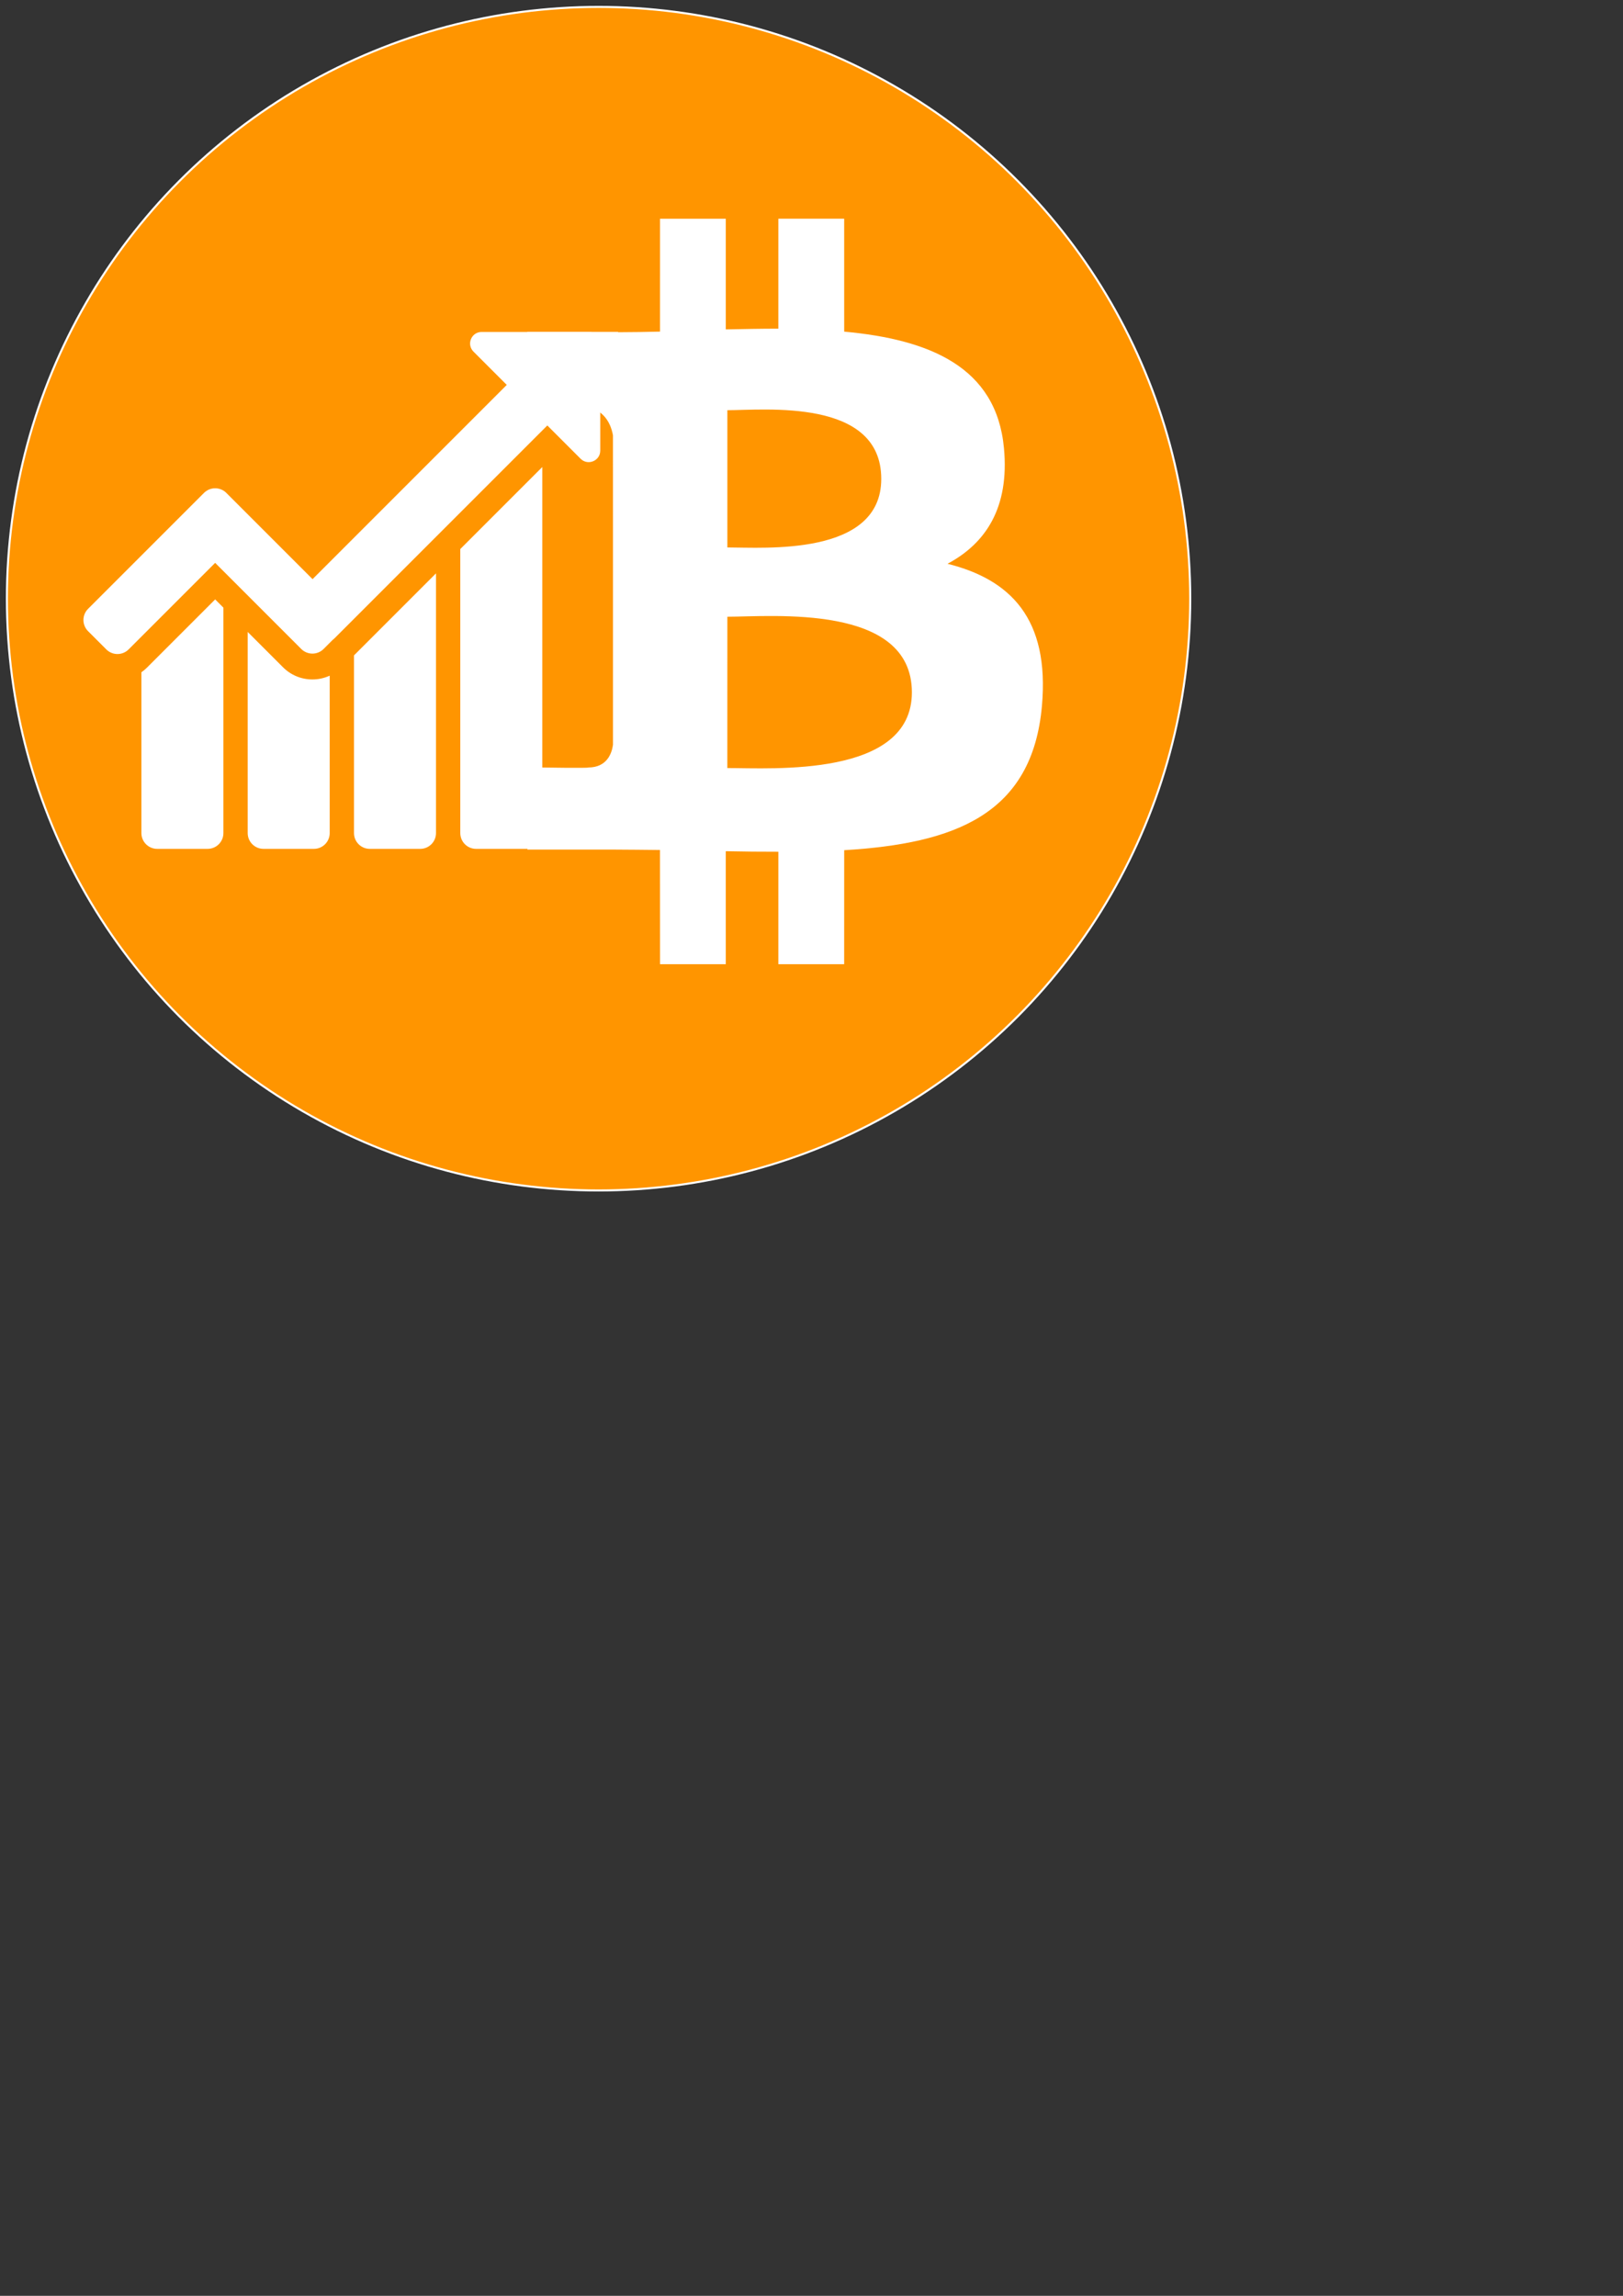 <?xml version="1.0" encoding="UTF-8" standalone="no"?>
<!-- Created with Inkscape (http://www.inkscape.org/) -->

<svg
   width="210mm"
   height="297mm"
   viewBox="0 0 210 297"
   version="1.1"
   id="svg1"
   xml:space="preserve"
   inkscape:version="1.3.2 (091e20e, 2023-11-25)"
   sodipodi:docname="drawing.svg"
   xmlns:inkscape="http://www.inkscape.org/namespaces/inkscape"
   xmlns:sodipodi="http://sodipodi.sourceforge.net/DTD/sodipodi-0.dtd"
   xmlns="http://www.w3.org/2000/svg"
   xmlns:svg="http://www.w3.org/2000/svg"><rect x="0" y="0" width="210" height="297" fill="#333333" stroke="none"/><sodipodi:namedview
     id="namedview1"
     pagecolor="#ffffff"
     bordercolor="#000000"
     borderopacity="0.25"
     inkscape:showpageshadow="2"
     inkscape:pageopacity="0.0"
     inkscape:pagecheckerboard="0"
     inkscape:deskcolor="#d1d1d1"
     inkscape:document-units="mm"
     inkscape:zoom="0.87767061"
     inkscape:cx="205.65802"
     inkscape:cy="205.65802"
     inkscape:window-width="1408"
     inkscape:window-height="884"
     inkscape:window-x="3031"
     inkscape:window-y="134"
     inkscape:window-maximized="0"
     inkscape:current-layer="layer1" /><defs
     id="defs1" /><g
     inkscape:label="Layer 1"
     inkscape:groupmode="layer"
     id="layer1"><circle
       style="fill:#ff9500;fill-opacity:1;stroke:#ffffff;stroke-width:0.265"
       id="path6"
       cx="77.449"
       cy="77.449"
       r="76.556" /><g
       id="g2"
       transform="matrix(0.265,0,0,0.277,65.087,26.662)"
       style="fill:#ffffff">
	<g
   id="g1"
   style="fill:#ffffff">
		<path
   d="m 217.021,167.042 c 18.631,-9.483 30.288,-26.184 27.565,-54.007 C 240.919,75.012 208.06,62.262 166.58,58.631 L 166.572,5.89 h -32.139 l -0.009,51.354 c -8.456,0 -17.076,0.166 -25.657,0.338 L 108.76,5.897 76.65,5.894 76.644,58.622 c -6.959,0.142 -13.793,0.277 -20.466,0.277 v -0.156 l -44.33,-0.018 0.006,34.282 c 0,0 23.734,-0.446 23.343,-0.013 13.013,0.009 17.262,7.559 18.484,14.076 l 0.01,60.083 v 84.397 c -0.573,4.09 -2.984,10.625 -12.083,10.637 0.414,0.364 -23.379,-0.004 -23.379,-0.004 l -6.375,38.335 h 41.817 c 7.792,0.009 15.448,0.13 22.959,0.19 l 0.028,53.338 32.102,0.009 -0.009,-52.779 c 8.832,0.18 17.357,0.258 25.684,0.247 l -0.009,52.532 h 32.138 l 0.018,-53.249 c 54.022,-3.1 91.842,-16.697 96.544,-67.385 3.79,-40.809 -15.434,-59.025 -46.105,-66.379 z M 109.535,95.321 c 18.126,0 75.132,-5.767 75.14,32.064 -0.008,36.269 -56.996,32.032 -75.14,32.032 V 95.321 Z m -0.014,167.126 0.014,-70.672 c 21.778,-0.006 90.085,-6.261 90.094,35.32 0.009,39.876 -68.316,35.336 -90.108,35.352 z"
   id="path1"
   style="fill:#ffffff" />
	</g>
</g><g
       style="opacity:1;fill:#ffffff;fill-rule:nonzero;stroke:none;stroke-width:0;stroke-linecap:butt;stroke-linejoin:miter;stroke-miterlimit:10;stroke-dasharray:none"
       transform="matrix(0.743,0,0,0.743,10.797,42.944)"
       id="g5">
	<path
   d="M 87.994,0 H 69.342 C 67.555,0 66.66,2.16 67.924,3.424 l 5.795,5.795 -33.82,33.82 -11.843,-11.843 -3.174,-3.174 c -1.074,-1.074 -2.815,-1.074 -3.889,0 L 0.805,48.209 c -1.074,1.074 -1.074,2.815 0,3.889 l 3.174,3.174 c 1.074,1.074 2.815,1.074 3.889,0 L 22.937,40.203 37.931,55.197 c 1.074,1.074 2.815,1.074 3.889,0 l 1.614,-1.614 c 0.083,-0.066 0.17,-0.125 0.247,-0.202 l 37.1,-37.1 5.795,5.795 C 87.84,23.34 90,22.445 90,20.658 V 2.006 C 90,0.898 89.102,0 87.994,0 Z"
   style="opacity:1;fill:#ffffff;fill-rule:nonzero;stroke:none;stroke-width:1;stroke-linecap:butt;stroke-linejoin:miter;stroke-miterlimit:10;stroke-dasharray:none"
   stroke-linecap="round"
   id="path1-0" />
	<path
   d="m 65.626,37.8 v 49.45 c 0,1.519 1.231,2.75 2.75,2.75 h 8.782 c 1.519,0 2.75,-1.231 2.75,-2.75 V 23.518 Z"
   style="opacity:1;fill:#ffffff;fill-rule:nonzero;stroke:none;stroke-width:1;stroke-linecap:butt;stroke-linejoin:miter;stroke-miterlimit:10;stroke-dasharray:none"
   stroke-linecap="round"
   id="path2" />
	<path
   d="M 47.115,56.312 V 87.25 c 0,1.519 1.231,2.75 2.75,2.75 h 8.782 c 1.519,0 2.75,-1.231 2.75,-2.75 V 42.03 Z"
   style="opacity:1;fill:#ffffff;fill-rule:nonzero;stroke:none;stroke-width:1;stroke-linecap:butt;stroke-linejoin:miter;stroke-miterlimit:10;stroke-dasharray:none"
   stroke-linecap="round"
   id="path3" />
	<path
   d="m 39.876,60.503 c -1.937,0 -3.757,-0.754 -5.127,-2.124 L 28.603,52.234 V 87.25 c 0,1.519 1.231,2.75 2.75,2.75 h 8.782 c 1.519,0 2.75,-1.231 2.75,-2.75 V 59.844 c -0.933,0.427 -1.952,0.659 -3.009,0.659 z"
   style="opacity:1;fill:#ffffff;fill-rule:nonzero;stroke:none;stroke-width:1;stroke-linecap:butt;stroke-linejoin:miter;stroke-miterlimit:10;stroke-dasharray:none"
   stroke-linecap="round"
   id="path4" />
	<path
   d="M 22.937,46.567 11.051,58.453 c -0.298,0.298 -0.621,0.562 -0.959,0.8 V 87.25 c 0,1.519 1.231,2.75 2.75,2.75 h 8.782 c 1.519,0 2.75,-1.231 2.75,-2.75 V 48.004 Z"
   style="opacity:1;fill:#ffffff;fill-rule:nonzero;stroke:none;stroke-width:1;stroke-linecap:butt;stroke-linejoin:miter;stroke-miterlimit:10;stroke-dasharray:none"
   stroke-linecap="round"
   id="path5" />
</g></g></svg>
